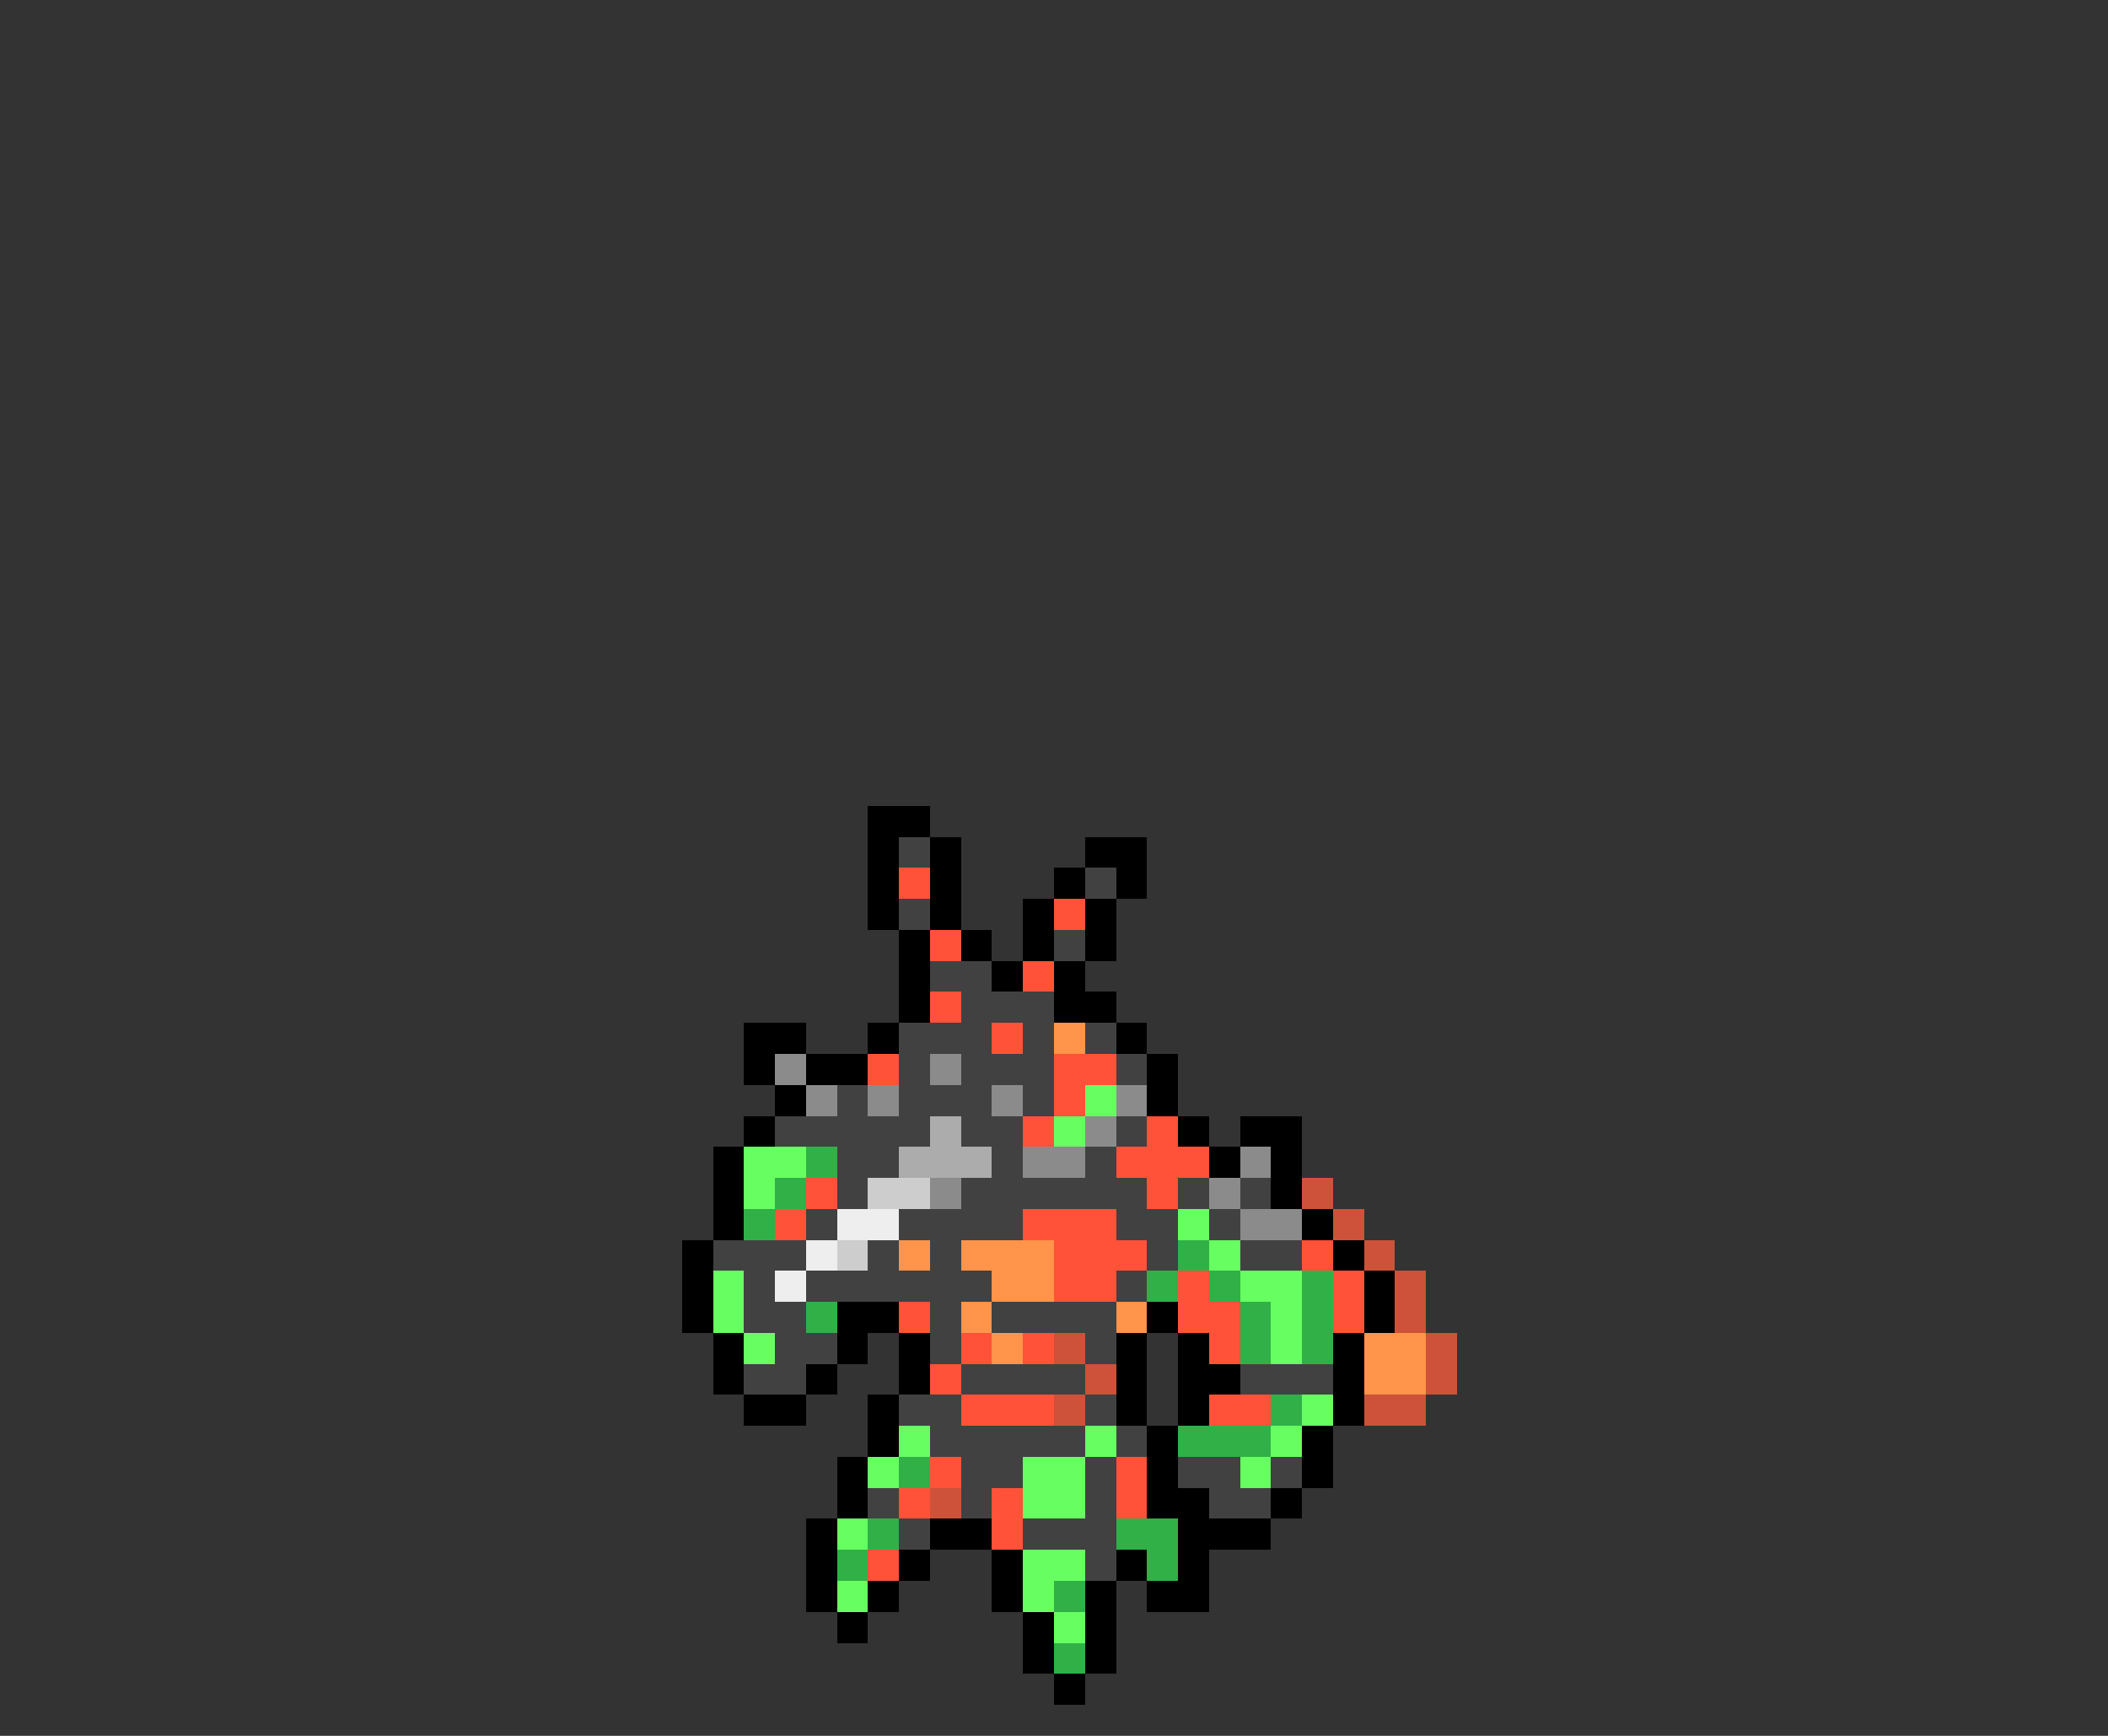 <svg xmlns="http://www.w3.org/2000/svg" viewBox="0 -0.5 68 56" shape-rendering="crispEdges">
<rect x="0" y="-0.5" width="68" height="56" fill="#333333" stroke="none"/>
<path stroke="#000000" d="M28 26h2M28 27h1M30 27h1M35 27h2M28 28h1M30 28h1M34 28h1M36 28h1M28 29h1M30 29h1M33 29h1M35 29h1M29 30h1M31 30h1M33 30h1M35 30h1M29 31h1M32 31h1M34 31h1M29 32h1M34 32h2M24 33h2M28 33h1M36 33h1M24 34h1M26 34h2M37 34h1M25 35h1M37 35h1M24 36h1M38 36h1M40 36h2M23 37h1M39 37h1M41 37h1M23 38h1M41 38h1M23 39h1M42 39h1M22 40h1M43 40h1M22 41h1M44 41h1M22 42h1M27 42h2M37 42h1M44 42h1M23 43h1M27 43h1M29 43h1M36 43h1M38 43h1M43 43h1M23 44h1M26 44h1M29 44h1M36 44h1M38 44h2M43 44h1M24 45h2M28 45h1M36 45h1M38 45h1M43 45h1M28 46h1M37 46h1M42 46h1M27 47h1M37 47h1M42 47h1M27 48h1M37 48h2M41 48h1M26 49h1M30 49h2M38 49h3M26 50h1M29 50h1M32 50h1M36 50h1M38 50h1M26 51h1M28 51h1M32 51h1M35 51h1M37 51h2M27 52h1M33 52h1M35 52h1M33 53h1M35 53h1M34 54h1" />
<path stroke="#414141" d="M29 27h1M35 28h1M29 29h1M34 30h1M30 31h2M31 32h3M29 33h3M33 33h1M35 33h1M29 34h1M31 34h3M36 34h1M27 35h1M29 35h3M33 35h1M25 36h5M31 36h2M36 36h1M27 37h2M32 37h1M35 37h1M27 38h1M31 38h6M38 38h1M40 38h1M26 39h1M29 39h4M36 39h2M39 39h1M23 40h3M28 40h1M30 40h1M37 40h1M40 40h2M24 41h1M26 41h6M36 41h1M24 42h2M30 42h1M32 42h4M25 43h2M30 43h1M35 43h1M24 44h2M31 44h4M40 44h3M29 45h2M35 45h1M30 46h5M36 46h1M31 47h2M35 47h1M38 47h2M41 47h1M28 48h1M31 48h1M35 48h1M39 48h2M29 49h1M33 49h3M35 50h1" />
<path stroke="#ff5239" d="M29 28h1M34 29h1M30 30h1M33 31h1M30 32h1M32 33h1M28 34h1M34 34h2M34 35h1M33 36h1M37 36h1M36 37h3M26 38h1M37 38h1M25 39h1M33 39h3M34 40h3M42 40h1M34 41h2M38 41h1M43 41h1M29 42h1M38 42h2M43 42h1M31 43h1M33 43h1M39 43h1M30 44h1M31 45h3M39 45h2M30 47h1M36 47h1M29 48h1M32 48h1M36 48h1M32 49h1M28 50h1" />
<path stroke="#ff944a" d="M34 33h1M29 40h1M31 40h3M32 41h2M31 42h1M36 42h1M32 43h1M44 43h2M44 44h2" />
<path stroke="#8b8b8b" d="M25 34h1M30 34h1M26 35h1M28 35h1M32 35h1M36 35h1M35 36h1M33 37h2M40 37h1M30 38h1M39 38h1M40 39h2" />
<path stroke="#67fe61" d="M35 35h1M34 36h1M24 37h2M24 38h1M38 39h1M39 40h1M23 41h1M40 41h2M23 42h1M41 42h1M24 43h1M41 43h1M42 45h1M29 46h1M35 46h1M41 46h1M28 47h1M33 47h2M40 47h1M33 48h2M27 49h1M33 50h2M27 51h1M33 51h1M34 52h1" />
<path stroke="#acacac" d="M30 36h1M29 37h3" />
<path stroke="#31b047" d="M26 37h1M25 38h1M24 39h1M38 40h1M37 41h1M39 41h1M42 41h1M26 42h1M40 42h1M42 42h1M40 43h1M42 43h1M41 45h1M38 46h3M29 47h1M28 49h1M36 49h2M27 50h1M37 50h1M34 51h1M34 53h1" />
<path stroke="#cdcdcd" d="M28 38h2M27 40h1" />
<path stroke="#cd5239" d="M42 38h1M43 39h1M44 40h1M45 41h1M45 42h1M34 43h1M46 43h1M35 44h1M46 44h1M34 45h1M44 45h2M30 48h1" />
<path stroke="#eeeeee" d="M27 39h2M26 40h1M25 41h1" />
</svg>